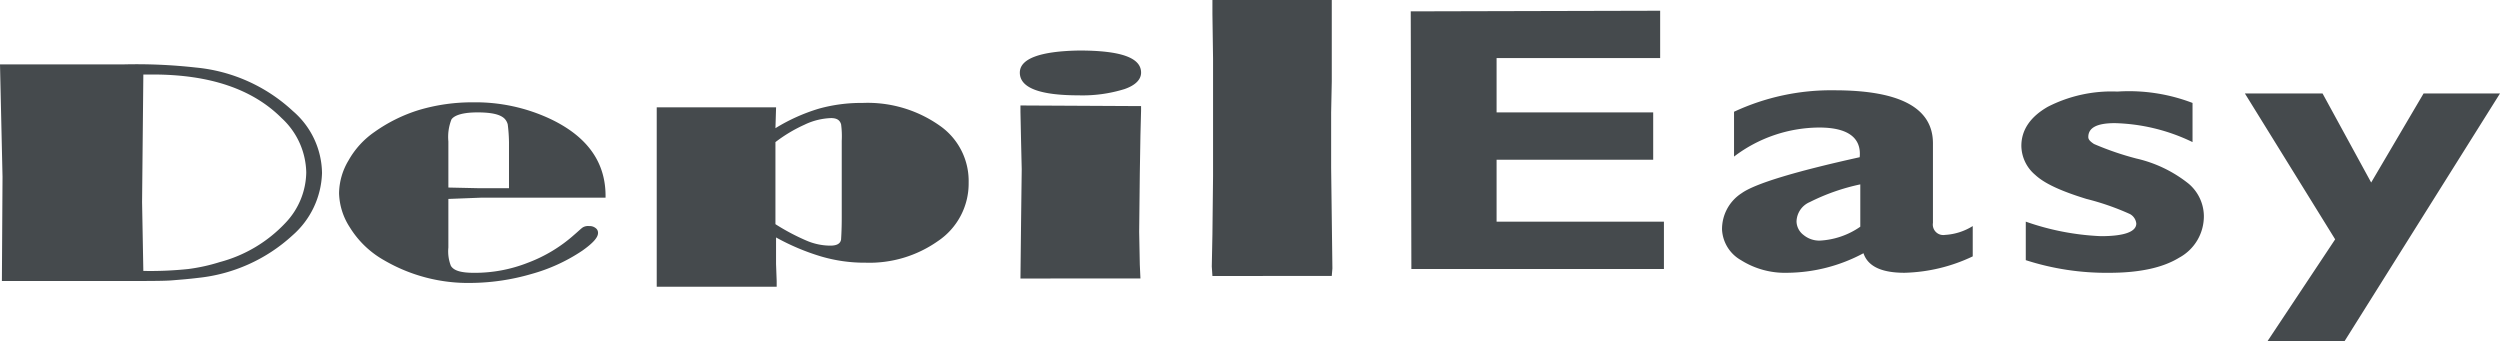 <svg xmlns="http://www.w3.org/2000/svg" viewBox="0 0 320 43.647">
  <defs>
    <style>
      .cls-1 {
        fill: #454a4d;
      }
    </style>
  </defs>
  <g id="logo_bn" data-name="logo bn" transform="translate(0 0)">
    <path id="Union_2" data-name="Union 2" class="cls-1" d="M290.255,43.647,298.9,30.634,287.345,11.962h9.941l6.224,11.4,6.709-11.4H320L300.116,43.647ZM84.061,36.7V13.741H99.338l-.081,2.667a23.447,23.447,0,0,1,5.577-2.505,20.238,20.238,0,0,1,5.577-.727,16,16,0,0,1,10.1,3.071,8.617,8.617,0,0,1,3.476,7.113,8.873,8.873,0,0,1-3.96,7.517,15.2,15.2,0,0,1-9.215,2.748,19.691,19.691,0,0,1-5.739-.808,29.038,29.038,0,0,1-5.739-2.425v3.4l.081,2.182V36.7Zm18.995-20.773a18.786,18.786,0,0,0-3.8,2.263V28.694a27.49,27.49,0,0,0,3.961,2.1,7.759,7.759,0,0,0,3.071.647c.808,0,1.293-.242,1.374-.808,0-.161.081-1.051.081-2.748V18.024a11.578,11.578,0,0,0-.081-2.1c-.161-.566-.566-.809-1.293-.809A8.52,8.52,0,0,0,103.056,15.923ZM49.143,33.3a12.135,12.135,0,0,1-4.365-4.2A8.376,8.376,0,0,1,43.4,24.734a8.349,8.349,0,0,1,1.213-4.2,10.892,10.892,0,0,1,3.314-3.637,20.014,20.014,0,0,1,5.739-2.829,23.92,23.92,0,0,1,6.87-.97,22.527,22.527,0,0,1,10.023,2.182c4.688,2.263,7.032,5.577,6.951,10.022H61.591l-4.2.162v6.223a5.083,5.083,0,0,0,.323,2.344c.4.647,1.374.89,2.991.89a18.5,18.5,0,0,0,6.871-1.293,18.862,18.862,0,0,0,5.9-3.557c.566-.485.889-.808,1.131-.97a1.326,1.326,0,0,1,.808-.162,1.21,1.21,0,0,1,.809.243.735.735,0,0,1,.323.647c0,.565-.647,1.293-2.021,2.263a22.309,22.309,0,0,1-6.547,2.991,28.38,28.38,0,0,1-7.6,1.131A21.345,21.345,0,0,1,49.143,33.3Zm8.649-18.024a6.091,6.091,0,0,0-.4,2.829v5.9l3.718.081h4.041v-5.9a20.2,20.2,0,0,0-.161-2.263,1.649,1.649,0,0,0-.4-.727c-.566-.566-1.7-.809-3.476-.809S58.2,14.711,57.792,15.277ZM.242,35.968.323,22.632,0,8.244H15.761a68.414,68.414,0,0,1,9.3.4A21.154,21.154,0,0,1,37.5,14.225a10.622,10.622,0,0,1,3.718,7.921,11.016,11.016,0,0,1-3.8,8A21.058,21.058,0,0,1,25.38,35.565c-1.293.161-2.425.242-3.4.323s-3.152.081-6.547.081Zm17.944-10.1.161,8.81a46.748,46.748,0,0,0,5.739-.242,23.126,23.126,0,0,0,4.041-.889,17.767,17.767,0,0,0,8.406-5.011A9.549,9.549,0,0,0,39.2,22.066a9.7,9.7,0,0,0-3.153-6.952Q30.472,9.537,19.561,9.538H18.348Zm112.432,9.781.081-7.437.081-6.547-.081-3.475-.081-3.88V13.5l15.439.081v.566l-.081,3.152-.081,4.931-.081,7.436.081,4.2.081,1.779Zm24.572-.324-.081-1.212.081-4.122.081-7.436V7.517l-.081-5.739V0h15.277V10.427l-.081,3.96V21.5l.161,12.852-.081.97ZM259.3,33.3v-4.93a33.118,33.118,0,0,0,9.618,1.859c2.991,0,4.527-.566,4.527-1.616a1.559,1.559,0,0,0-.808-1.213,32.881,32.881,0,0,0-5.577-1.939c-3.152-.97-5.334-1.94-6.547-3.072a4.935,4.935,0,0,1-1.779-3.718c0-2.02,1.132-3.718,3.4-5.011a17.9,17.9,0,0,1,8.891-1.939,22.753,22.753,0,0,1,9.619,1.455v5.011a24.156,24.156,0,0,0-9.942-2.425c-2.263,0-3.4.566-3.4,1.779,0,.323.243.566.727.889a37.6,37.6,0,0,0,5.416,1.859,16.642,16.642,0,0,1,6.709,3.233,5.494,5.494,0,0,1,1.94,4.042,6.02,6.02,0,0,1-3.153,5.415q-3.152,1.94-8.972,1.94A33.6,33.6,0,0,1,259.3,33.3Zm-20.773-.889a20.949,20.949,0,0,1-9.781,2.506,10.544,10.544,0,0,1-5.9-1.617,4.776,4.776,0,0,1-2.425-3.88,5.461,5.461,0,0,1,2.505-4.688c1.7-1.213,6.709-2.748,15.115-4.608.242-2.505-1.536-3.8-5.173-3.8a18.159,18.159,0,0,0-10.912,3.718V14.306a29.337,29.337,0,0,1,12.852-2.748q12.609,0,12.609,6.789V28.532a1.337,1.337,0,0,0,1.536,1.536,7.491,7.491,0,0,0,3.557-1.132v3.88a21.5,21.5,0,0,1-8.729,2.1C240.869,34.918,239.09,34.11,238.525,32.412Zm-6.871-6.547a2.777,2.777,0,0,0-1.7,2.506,2.227,2.227,0,0,0,.889,1.7,3.165,3.165,0,0,0,2.1.727,9.96,9.96,0,0,0,5.173-1.778V23.6A26.687,26.687,0,0,0,231.654,25.865Zm-51,8.568-.081-32.978L212.5,1.374V7.436H191.563v6.951h20.046V20.45H191.563v7.921h21.42v6.062ZM130.538,9.295c0-1.778,2.587-2.748,7.6-2.828,5.254,0,7.921.889,7.921,2.828,0,.89-.727,1.617-2.1,2.1a18.076,18.076,0,0,1-5.9.808Q130.538,12.2,130.538,9.295Z" transform="translate(0 0)"/>
  </g>
</svg>
